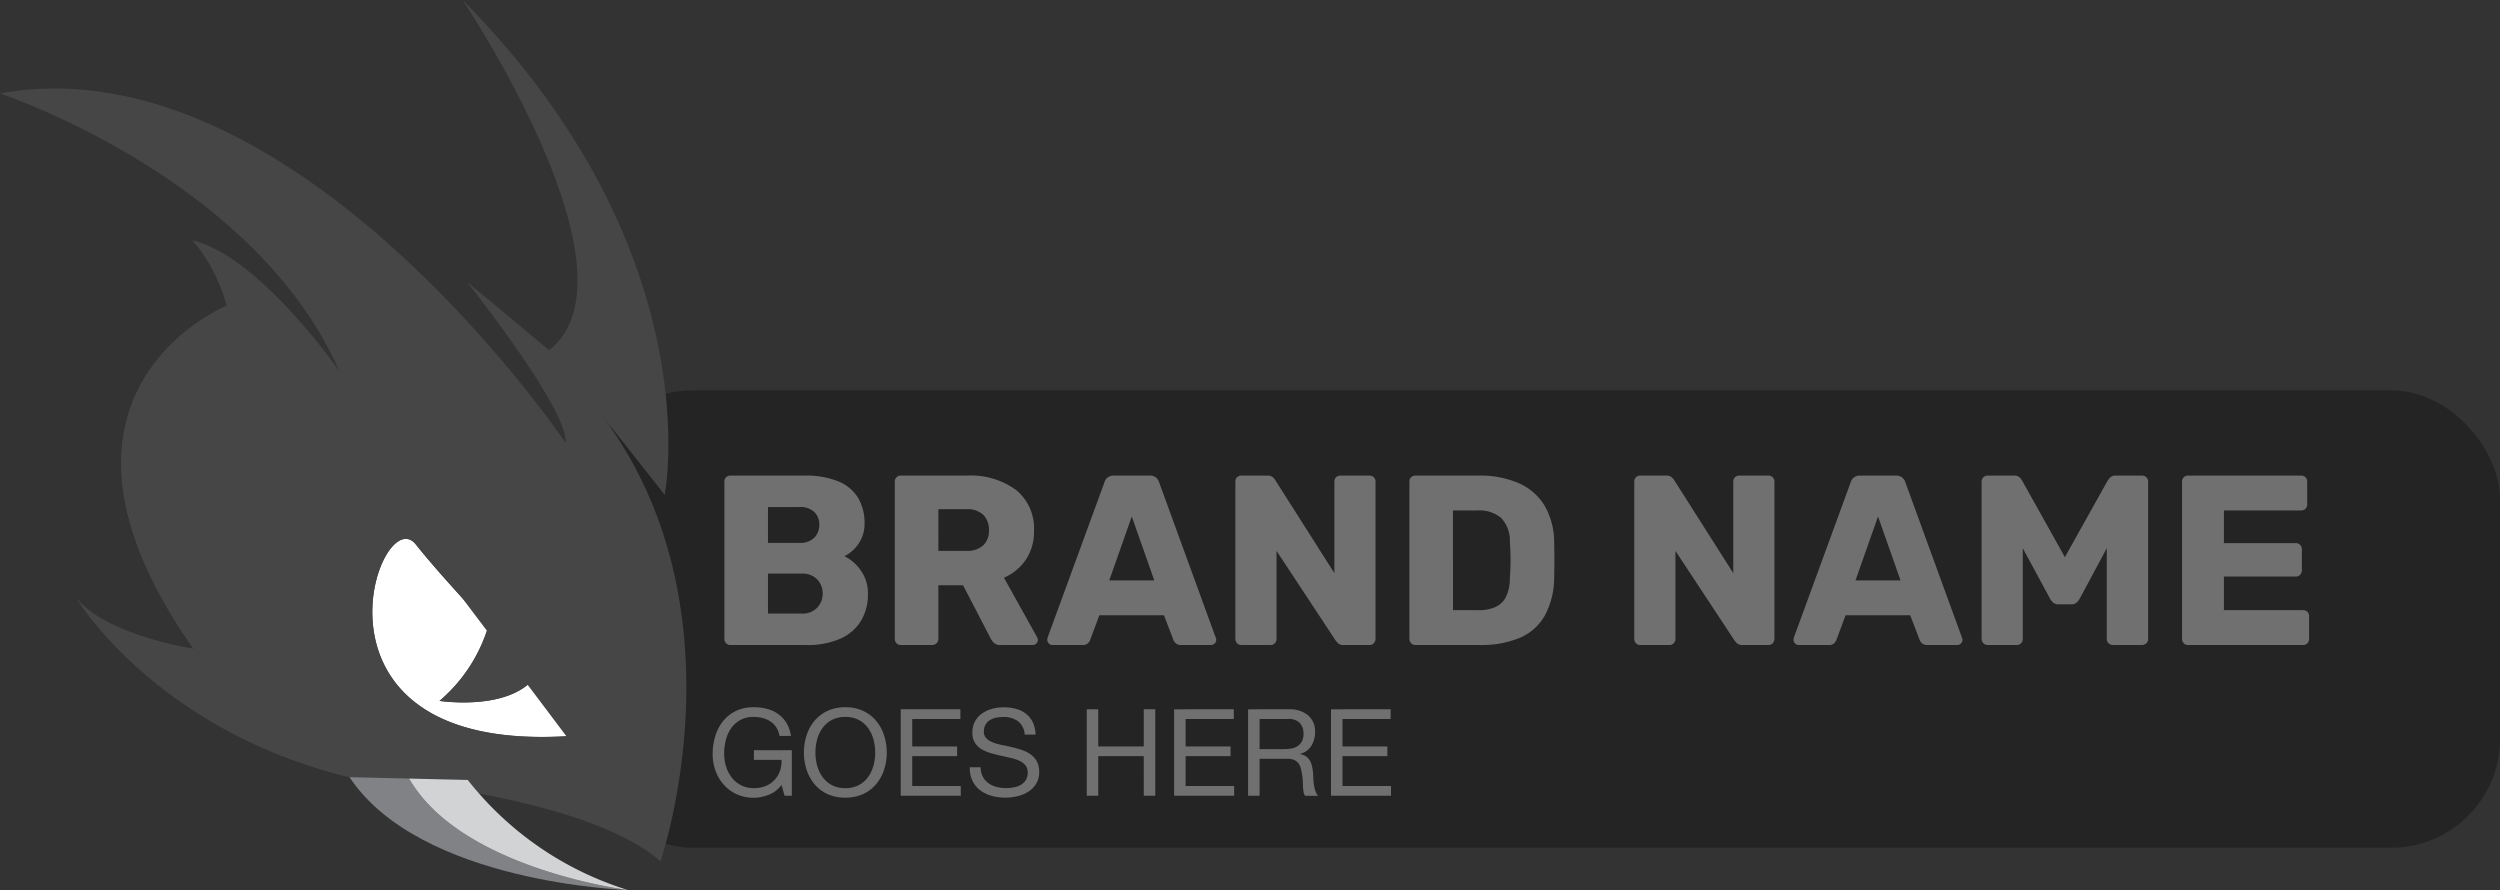 <svg xmlns="http://www.w3.org/2000/svg" width="206.567" height="73.537" viewBox="0 0 206.567 73.537">
  <rect x="0" y="0" width="206.567" height="73.537" fill="#333333" stroke="none"/>
  <g id="Group_18158" data-name="Group 18158" transform="translate(-351.773 -3112.424)">
    <g id="Group_18156" data-name="Group 18156" transform="translate(351.773 3112.424)">
      <rect id="Rectangle_7191" data-name="Rectangle 7191" width="158.326" height="37.794" rx="9" transform="translate(48.241 32.254)" fill="#242424"/>
      <g id="Group_18148" data-name="Group 18148" transform="translate(0 0)">
        <g id="Group_18157" data-name="Group 18157">
          <path id="Path_9822" data-name="Path 9822" d="M130.294,171.8l-4.523-12.849-6.816-7.909-5.346,1.61-2.189,7.16s3.119,8.43,3.477,8.843,10.3,5.059,10.3,5.059Z" transform="translate(-82.584 -109.71)" fill="#fff"/>
          <path id="Path_9823" data-name="Path 9823" d="M48.877,84.213l13.03.753s5.849.358,12.668,6.185c0,0,7.272-21.019-5.028-37.078l5.374,6.813S78.885,40.873,58.22,20c0,0,15.2,22.634,7.143,28.937,0,0-4.149-3.5-6.763-5.628,0,0,8.357,10.492,8.138,13.285,0,0-22.422-33.308-46.738-28.872,0,0,21.035,6.941,28.041,22.954,0,0-6.563-9.493-12.105-10.8a13.758,13.758,0,0,1,2.815,5.382S21.093,52.41,36,73.619c0,0-7.212-1.119-9.654-4.163,0,0,6.48,10.845,22.531,14.757m5.481-19.228c1.333,1.67,3.191,3.746,5.992,6.783a13.083,13.083,0,0,1-4.033,6.147s5.7.875,7.9-1.967c2.5,2.677,4.452,4.736,4.452,4.736C43.5,83.277,51.262,61.106,54.358,64.985" transform="translate(-20 -19.999)" fill="#464646"/>
          <path id="Path_9824" data-name="Path 9824" d="M62.65,127.354s18.879,1.111,25.7,6.938C89.541,111.258,83.7,106.97,83.7,106.97c7.973,23.666-6.725,4.8-6.725,4.8-20.8-24.288-25.8-28.093-26.945-28.667-.109-.03-.218-.064-.326-.09a9.924,9.924,0,0,1,.977,1.3A15.046,15.046,0,0,1,52.524,88.4s-17.659,7.15-2.751,28.359c0,0-7.212-1.119-9.654-4.163,0,0,6.48,10.845,22.531,14.757m5.481-19.228c.953,1.2,2.185,2.607,3.833,4.425l2.037,2.7a12.991,12.991,0,0,1-3.912,5.8s4.786.734,7.281-1.331l3.2,4.25c-22.893,1.316-15.457-19.627-12.441-15.849" transform="translate(-33.773 -63.14)" fill="#464646"/>
          <path id="Path_9825" data-name="Path 9825" d="M116.48,223.693c4.286,7.489,18.072,9.206,18.072,9.206s-17.18-.524-23-9.324Z" transform="translate(-82.672 -159.362)" fill="#808285"/>
          <path id="Path_9826" data-name="Path 9826" d="M127.181,223.948l4.842.115a26.959,26.959,0,0,0,13.23,9.092s-13.787-1.717-18.072-9.206" transform="translate(-93.373 -159.617)" fill="#d1d3d4"/>
        </g>
      </g>
    </g>
    <path id="Path_9950" data-name="Path 9950" d="M1.9,0a.47.47,0,0,1-.36-.15A.5.5,0,0,1,1.4-.5v-13a.487.487,0,0,1,.14-.36A.487.487,0,0,1,1.9-14H8a7.1,7.1,0,0,1,2.82.48,3.411,3.411,0,0,1,1.63,1.37,4.048,4.048,0,0,1,.53,2.11,2.847,2.847,0,0,1-.27,1.27,3.05,3.05,0,0,1-.66.91,2.994,2.994,0,0,1-.73.52,3.557,3.557,0,0,1,1.35,1.18,3.2,3.2,0,0,1,.59,1.92,4.217,4.217,0,0,1-.59,2.27A3.8,3.8,0,0,1,10.95-.51,6.718,6.718,0,0,1,8.18,0ZM5-2.6H7.78a1.64,1.64,0,0,0,1.3-.5,1.677,1.677,0,0,0,.44-1.14,1.66,1.66,0,0,0-.45-1.18A1.682,1.682,0,0,0,7.78-5.9H5ZM5-8.44H7.6a1.623,1.623,0,0,0,1.23-.43,1.49,1.49,0,0,0,.41-1.07,1.422,1.422,0,0,0-.41-1.05A1.671,1.671,0,0,0,7.6-11.4H5ZM15.98,0a.47.47,0,0,1-.36-.15.5.5,0,0,1-.14-.35v-13a.487.487,0,0,1,.14-.36.487.487,0,0,1,.36-.14h5.44a6.34,6.34,0,0,1,4.08,1.19,4.077,4.077,0,0,1,1.48,3.37,4.107,4.107,0,0,1-.68,2.4,4.257,4.257,0,0,1-1.8,1.48L27.24-.64a.5.5,0,0,1,.06.22.4.4,0,0,1-.13.29.4.4,0,0,1-.29.13H24.22a.739.739,0,0,1-.56-.19,1.517,1.517,0,0,1-.26-.35l-2.28-4.4H19.08V-.5a.48.48,0,0,1-.15.35.5.5,0,0,1-.37.15Zm3.1-7.78h2.3a1.941,1.941,0,0,0,1.41-.46,1.656,1.656,0,0,0,.47-1.24,1.768,1.768,0,0,0-.45-1.26,1.88,1.88,0,0,0-1.43-.48h-2.3ZM28.5,0a.4.4,0,0,1-.29-.13.4.4,0,0,1-.13-.29A.744.744,0,0,1,28.1-.6l4.7-12.84a.8.8,0,0,1,.25-.39.767.767,0,0,1,.53-.17h2.96a.767.767,0,0,1,.53.17.8.8,0,0,1,.25.39L42-.6a.4.4,0,0,1,.04.18.4.4,0,0,1-.13.29A.423.423,0,0,1,41.6,0H39.14a.611.611,0,0,1-.45-.15.746.746,0,0,1-.19-.27l-.78-2.04H32.38L31.62-.42a.787.787,0,0,1-.18.27.637.637,0,0,1-.48.15Zm4.7-5.34h3.72l-1.86-5.28ZM44.12,0a.47.47,0,0,1-.36-.15.5.5,0,0,1-.14-.35v-13a.487.487,0,0,1,.14-.36.487.487,0,0,1,.36-.14h2.12a.674.674,0,0,1,.49.15,1.064,1.064,0,0,1,.19.23L51.8-5.94V-13.5a.487.487,0,0,1,.14-.36A.487.487,0,0,1,52.3-14h2.4a.487.487,0,0,1,.36.14.487.487,0,0,1,.14.36V-.52a.522.522,0,0,1-.14.37A.47.47,0,0,1,54.7,0H52.56a.617.617,0,0,1-.47-.16,2.213,2.213,0,0,1-.19-.22l-4.88-7.4V-.5a.5.5,0,0,1-.14.35.47.47,0,0,1-.36.15ZM58.5,0a.47.47,0,0,1-.36-.15A.5.5,0,0,1,58-.5v-13a.487.487,0,0,1,.14-.36A.487.487,0,0,1,58.5-14h5.2a8.006,8.006,0,0,1,3.34.63,4.7,4.7,0,0,1,2.12,1.84,6.036,6.036,0,0,1,.8,2.99q.02.88.02,1.54t-.02,1.52a6.634,6.634,0,0,1-.79,3.08A4.309,4.309,0,0,1,67.11-.59,8.259,8.259,0,0,1,63.8,0Zm3.1-2.88h2.1a3.337,3.337,0,0,0,1.43-.27A1.8,1.8,0,0,0,65.99-4a3.586,3.586,0,0,0,.31-1.52q.04-.58.05-1.04t0-.92q-.01-.46-.05-1.02a2.735,2.735,0,0,0-.71-1.99,2.807,2.807,0,0,0-1.99-.63h-2ZM77.08,0a.47.47,0,0,1-.36-.15.5.5,0,0,1-.14-.35v-13a.487.487,0,0,1,.14-.36.487.487,0,0,1,.36-.14H79.2a.674.674,0,0,1,.49.15,1.064,1.064,0,0,1,.19.23l4.88,7.68V-13.5a.487.487,0,0,1,.14-.36.487.487,0,0,1,.36-.14h2.4a.487.487,0,0,1,.36.14.487.487,0,0,1,.14.36V-.52a.522.522,0,0,1-.14.37.47.47,0,0,1-.36.15H85.52a.617.617,0,0,1-.47-.16,2.212,2.212,0,0,1-.19-.22l-4.88-7.4V-.5a.5.5,0,0,1-.14.35.47.47,0,0,1-.36.15ZM90.16,0a.4.4,0,0,1-.29-.13.4.4,0,0,1-.13-.29.744.744,0,0,1,.02-.18l4.7-12.84a.8.8,0,0,1,.25-.39.767.767,0,0,1,.53-.17H98.2a.767.767,0,0,1,.53.17.8.8,0,0,1,.25.39L103.66-.6a.4.4,0,0,1,.04.18.4.4,0,0,1-.13.29.423.423,0,0,1-.31.13H100.8a.611.611,0,0,1-.45-.15.746.746,0,0,1-.19-.27l-.78-2.04H94.04L93.28-.42a.787.787,0,0,1-.18.27.637.637,0,0,1-.48.15Zm4.7-5.34h3.72l-1.86-5.28ZM105.78,0a.48.48,0,0,1-.35-.15.48.48,0,0,1-.15-.35v-13a.47.47,0,0,1,.15-.36.5.5,0,0,1,.35-.14h2.16a.657.657,0,0,1,.5.17,1,1,0,0,1,.2.27l3.52,6.3,3.52-6.3a2.034,2.034,0,0,1,.21-.27.623.623,0,0,1,.49-.17h2.14a.522.522,0,0,1,.37.14.47.47,0,0,1,.15.36v13a.48.48,0,0,1-.15.35.5.5,0,0,1-.37.15h-2.38a.5.5,0,0,1-.37-.15.48.48,0,0,1-.15-.35V-8l-2.24,4.18a1.193,1.193,0,0,1-.26.32.645.645,0,0,1-.44.14h-1.04a.645.645,0,0,1-.44-.14,1.193,1.193,0,0,1-.26-.32L108.68-8V-.5a.5.5,0,0,1-.14.35.47.47,0,0,1-.36.15Zm16.56,0a.47.47,0,0,1-.36-.15.5.5,0,0,1-.14-.35v-13a.487.487,0,0,1,.14-.36.487.487,0,0,1,.36-.14h9.34a.487.487,0,0,1,.36.14.487.487,0,0,1,.14.36v1.88a.487.487,0,0,1-.14.36.487.487,0,0,1-.36.14H125.3v2.7h5.94a.47.47,0,0,1,.36.15.522.522,0,0,1,.14.37v1.74a.5.5,0,0,1-.14.35.47.47,0,0,1-.36.15H125.3v2.78h6.54a.487.487,0,0,1,.36.14.487.487,0,0,1,.14.36V-.5a.5.5,0,0,1-.14.35.47.47,0,0,1-.36.15Z" transform="translate(410.228 3165.72)" fill="#707070"/>
    <path id="Path_9951" data-name="Path 9951" d="M6.12-.89,6.37,0h.6V-3.76H3.84v.8H6.12a2.428,2.428,0,0,1-.13.915,2.083,2.083,0,0,1-.445.74,2.076,2.076,0,0,1-.725.5,2.546,2.546,0,0,1-.99.18A2.268,2.268,0,0,1,2.775-.865,2.3,2.3,0,0,1,2.01-1.5a2.807,2.807,0,0,1-.47-.91A3.6,3.6,0,0,1,1.38-3.48,4.464,4.464,0,0,1,1.52-4.6a2.988,2.988,0,0,1,.435-.97,2.244,2.244,0,0,1,.76-.685A2.251,2.251,0,0,1,3.83-6.51a2.91,2.91,0,0,1,.755.1,2.077,2.077,0,0,1,.635.285,1.673,1.673,0,0,1,.47.485,1.868,1.868,0,0,1,.26.7H6.9a2.887,2.887,0,0,0-.375-1.075,2.523,2.523,0,0,0-.68-.735,2.771,2.771,0,0,0-.92-.425,4.3,4.3,0,0,0-1.1-.135A3.3,3.3,0,0,0,2.345-7a3.11,3.11,0,0,0-1.06.845,3.655,3.655,0,0,0-.64,1.235A5.063,5.063,0,0,0,.43-3.43,4.017,4.017,0,0,0,.66-2.08,3.479,3.479,0,0,0,1.33-.93a3.232,3.232,0,0,0,1.07.8,3.334,3.334,0,0,0,1.43.3A3.377,3.377,0,0,0,5.08-.085,2.374,2.374,0,0,0,6.12-.89Zm2.8-2.68a4.116,4.116,0,0,1,.14-1.065A2.892,2.892,0,0,1,9.5-5.58a2.249,2.249,0,0,1,.77-.675,2.316,2.316,0,0,1,1.12-.255,2.316,2.316,0,0,1,1.12.255,2.249,2.249,0,0,1,.77.675,2.892,2.892,0,0,1,.44.945,4.116,4.116,0,0,1,.14,1.065A4.116,4.116,0,0,1,13.72-2.5a2.892,2.892,0,0,1-.44.945,2.249,2.249,0,0,1-.77.675,2.316,2.316,0,0,1-1.12.255,2.316,2.316,0,0,1-1.12-.255A2.249,2.249,0,0,1,9.5-1.56,2.892,2.892,0,0,1,9.06-2.5,4.116,4.116,0,0,1,8.92-3.57Zm-.95,0a4.6,4.6,0,0,0,.215,1.4A3.541,3.541,0,0,0,8.83-.97,3.1,3.1,0,0,0,9.9-.145,3.428,3.428,0,0,0,11.39.16a3.428,3.428,0,0,0,1.49-.305A3.1,3.1,0,0,0,13.95-.97,3.54,3.54,0,0,0,14.6-2.165a4.6,4.6,0,0,0,.215-1.4,4.6,4.6,0,0,0-.215-1.4,3.54,3.54,0,0,0-.645-1.2A3.148,3.148,0,0,0,12.88-7a3.381,3.381,0,0,0-1.49-.31A3.381,3.381,0,0,0,9.9-7a3.148,3.148,0,0,0-1.07.83,3.541,3.541,0,0,0-.645,1.2A4.6,4.6,0,0,0,7.97-3.57Zm8-3.57V0h4.96V-.8H16.92V-3.27h3.71v-.8H16.92V-6.34H20.9v-.8ZM26.21-5.05h.9a2.517,2.517,0,0,0-.225-1.015,1.978,1.978,0,0,0-.56-.7,2.31,2.31,0,0,0-.825-.41,3.815,3.815,0,0,0-1.02-.13,3.663,3.663,0,0,0-.955.125,2.626,2.626,0,0,0-.83.38,1.923,1.923,0,0,0-.585.65,1.892,1.892,0,0,0-.22.935,1.561,1.561,0,0,0,.195.815,1.581,1.581,0,0,0,.52.53,3.022,3.022,0,0,0,.735.33q.41.125.835.22l.835.185a3.807,3.807,0,0,1,.735.235,1.433,1.433,0,0,1,.52.375.9.9,0,0,1,.195.6,1.168,1.168,0,0,1-.16.64,1.164,1.164,0,0,1-.42.395A1.9,1.9,0,0,1,25.3-.69a3.547,3.547,0,0,1-.645.06,3.052,3.052,0,0,1-.78-.1,1.941,1.941,0,0,1-.665-.31,1.591,1.591,0,0,1-.46-.535,1.613,1.613,0,0,1-.175-.775h-.9A2.511,2.511,0,0,0,21.9-1.225a2.157,2.157,0,0,0,.64.78,2.8,2.8,0,0,0,.94.455A4.186,4.186,0,0,0,24.62.16,4.341,4.341,0,0,0,25.6.045a2.85,2.85,0,0,0,.9-.37,2.1,2.1,0,0,0,.655-.66,1.793,1.793,0,0,0,.255-.975,1.791,1.791,0,0,0-.195-.88,1.737,1.737,0,0,0-.52-.58,2.754,2.754,0,0,0-.735-.365q-.41-.135-.835-.235T24.29-4.2a4.373,4.373,0,0,1-.735-.215,1.446,1.446,0,0,1-.52-.335.744.744,0,0,1-.195-.535,1.16,1.16,0,0,1,.135-.585,1.05,1.05,0,0,1,.36-.375,1.567,1.567,0,0,1,.515-.2,2.9,2.9,0,0,1,.59-.06,2.016,2.016,0,0,1,1.215.345A1.488,1.488,0,0,1,26.21-5.05Zm5.13-2.09V0h.95V-3.27h3.76V0H37V-7.14h-.95v3.07H32.29V-7.14Zm7.22,0V0h4.96V-.8H39.51V-3.27h3.71v-.8H39.51V-6.34h3.98v-.8Zm6.11,0V0h.95V-3.05h2.32a1.261,1.261,0,0,1,.56.105.938.938,0,0,1,.34.28,1.161,1.161,0,0,1,.19.41q.06.235.1.5a3.485,3.485,0,0,1,.06.53q.01.27.02.505a3.082,3.082,0,0,0,.045.425.6.6,0,0,0,.135.3h1.06a1.22,1.22,0,0,1-.225-.415A3.252,3.252,0,0,1,50.11-.91a4.6,4.6,0,0,1-.05-.53q-.01-.27-.03-.53a4.6,4.6,0,0,0-.085-.5,1.518,1.518,0,0,0-.17-.435,1.1,1.1,0,0,0-.31-.335,1.272,1.272,0,0,0-.505-.2v-.02a1.519,1.519,0,0,0,.945-.67,2.167,2.167,0,0,0,.3-1.14,1.721,1.721,0,0,0-.575-1.37,2.351,2.351,0,0,0-1.6-.5ZM47.6-3.85H45.62V-6.34h2.36a1.233,1.233,0,0,1,.97.34,1.281,1.281,0,0,1,.3.88,1.31,1.31,0,0,1-.135.635,1.068,1.068,0,0,1-.36.39,1.375,1.375,0,0,1-.525.2A3.829,3.829,0,0,1,47.6-3.85Zm3.92-3.29V0h4.96V-.8H52.47V-3.27h3.71v-.8H52.47V-6.34h3.98v-.8Z" transform="translate(410.228 3178.171)" fill="#707070"/>
  </g>
</svg>
